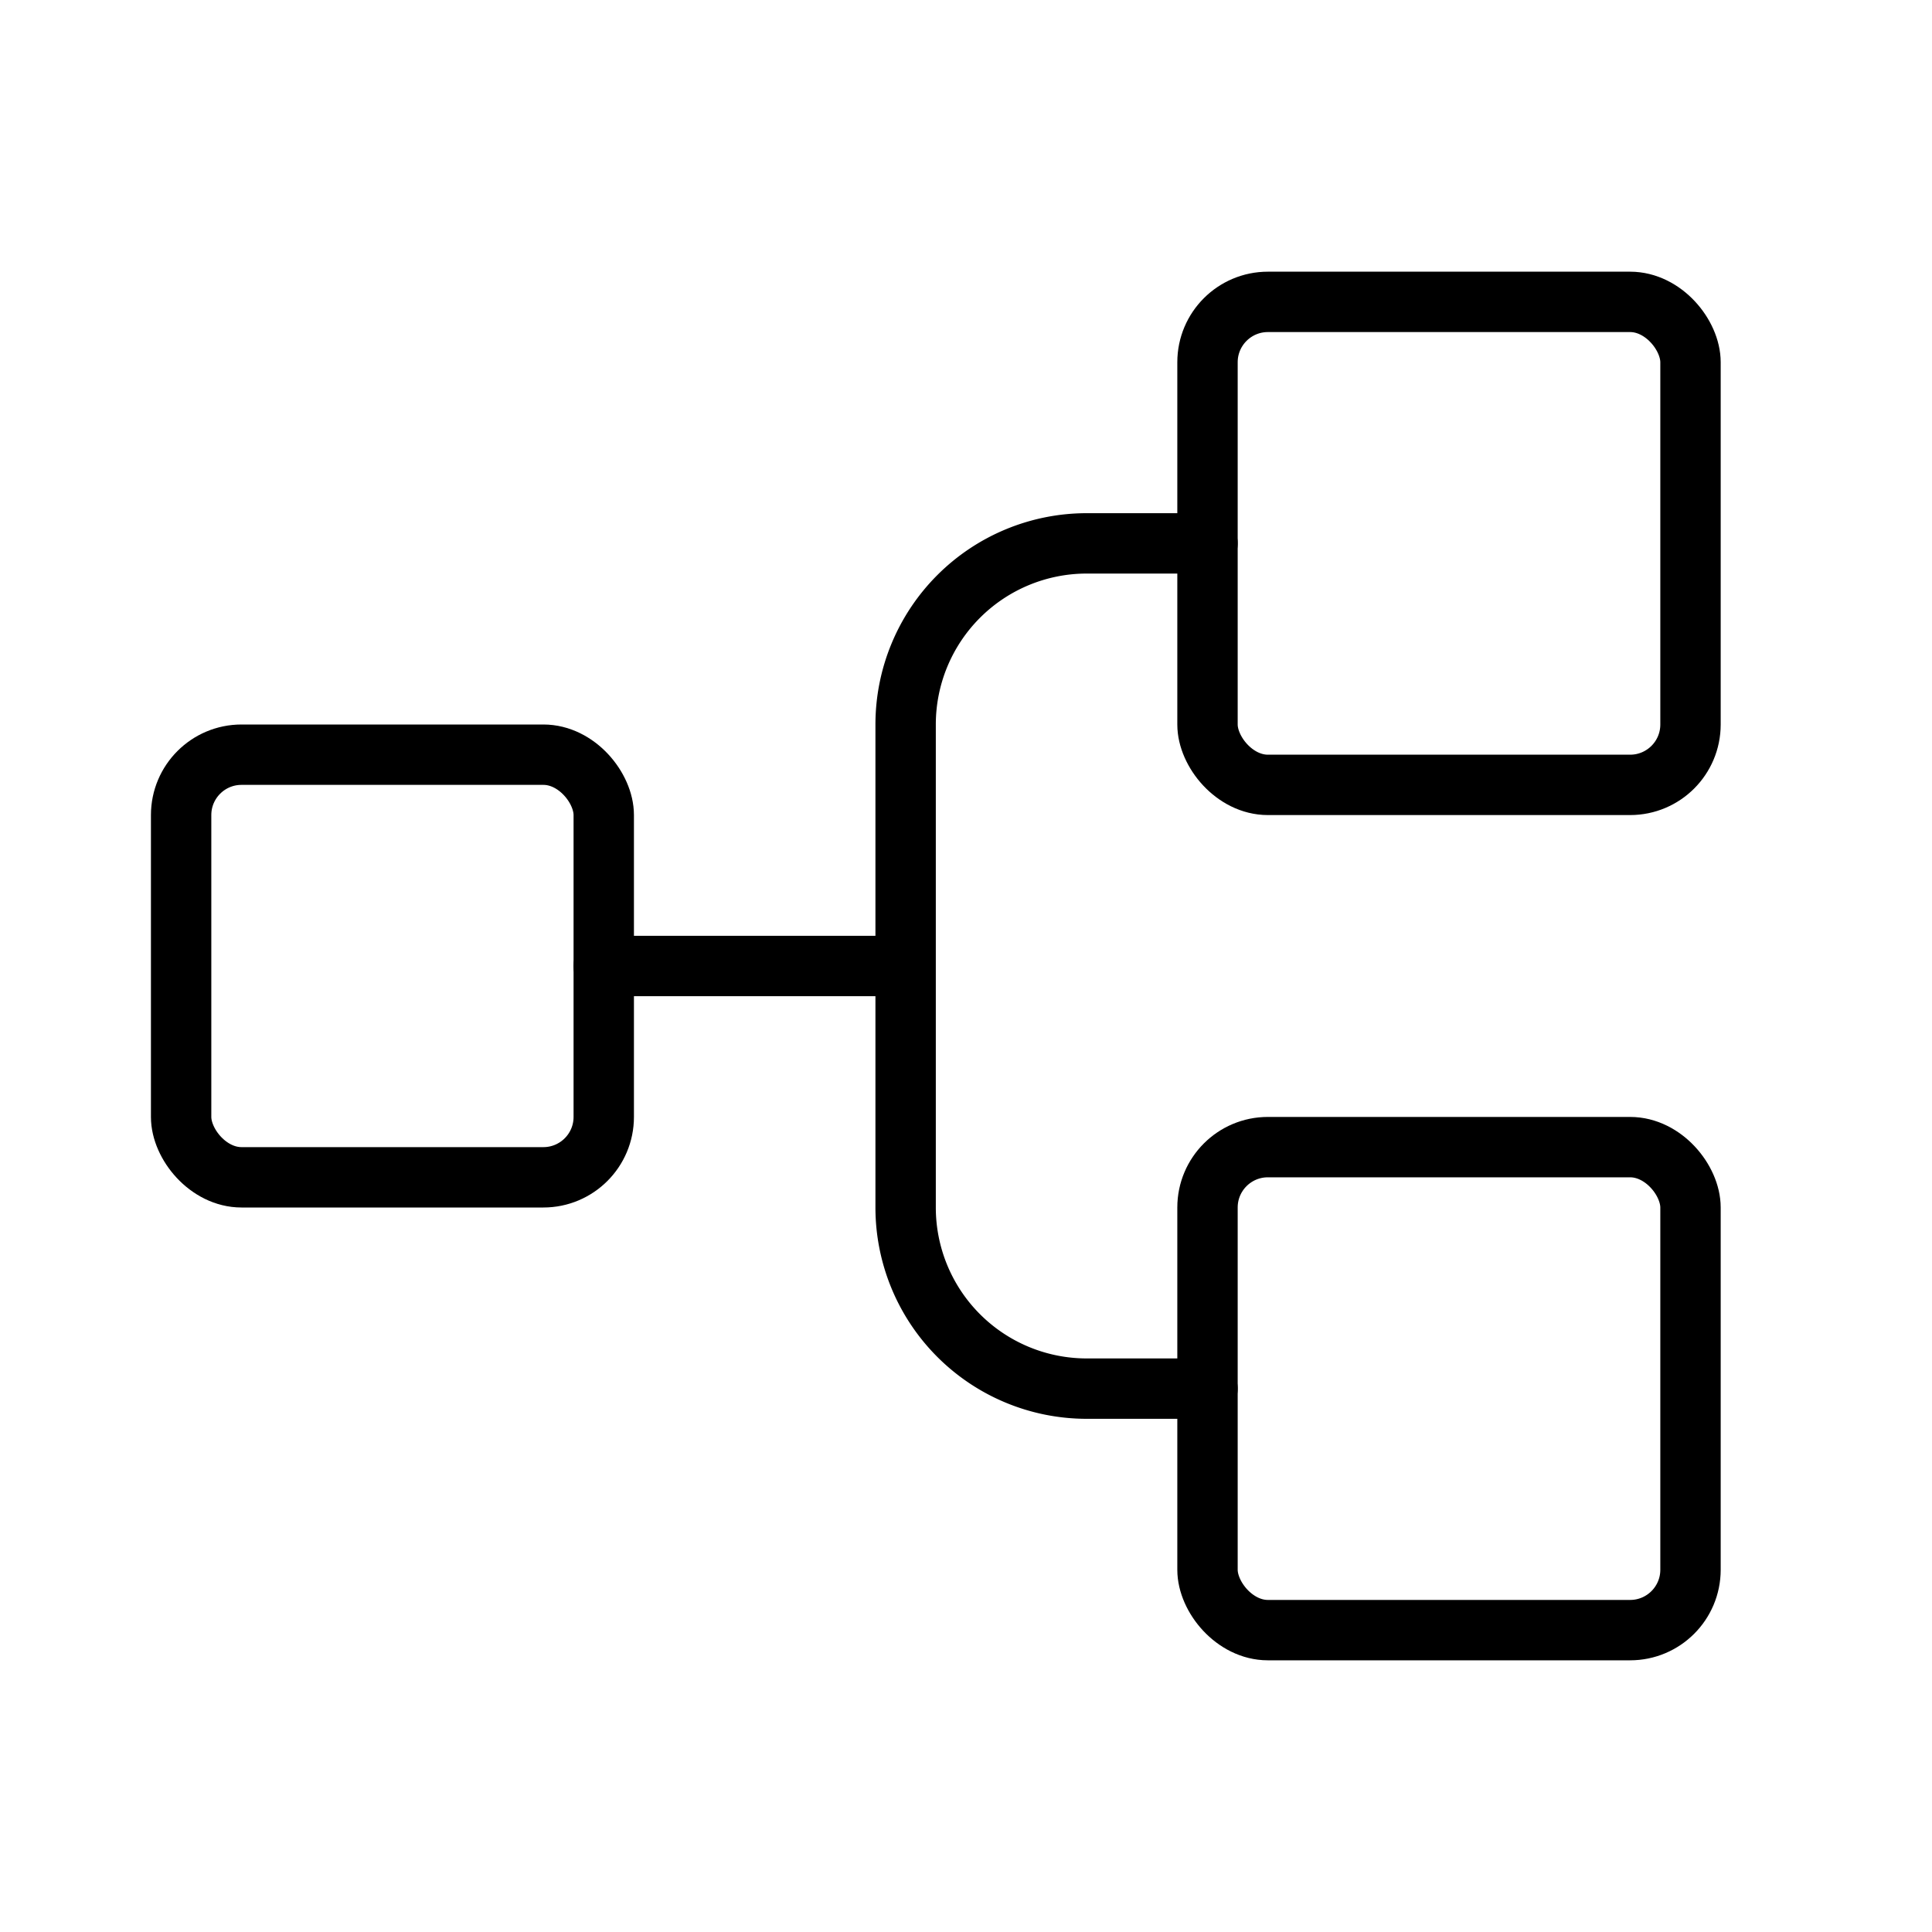 <svg xmlns="http://www.w3.org/2000/svg" viewBox="0 0 256 256" width="20" height="20"><path fill="none" d="M0 0h256v256H0z"/><rect x="24" y="100" width="56" height="56" rx="8" stroke-width="8" stroke="#000" stroke-linecap="round" stroke-linejoin="round" fill="none"/><rect x="160" y="40" width="64" height="64" rx="8" stroke-width="8" stroke="#000" stroke-linecap="round" stroke-linejoin="round" fill="none"/><rect x="160" y="152" width="64" height="64" rx="8" stroke-width="8" stroke="#000" stroke-linecap="round" stroke-linejoin="round" fill="none"/><path fill="none" stroke="#000" stroke-linecap="round" stroke-linejoin="round" stroke-width="8" d="M80 128h40M160 184h-16a24 24 0 01-24-24V96a24 24 0 0124-24h16"/></svg>